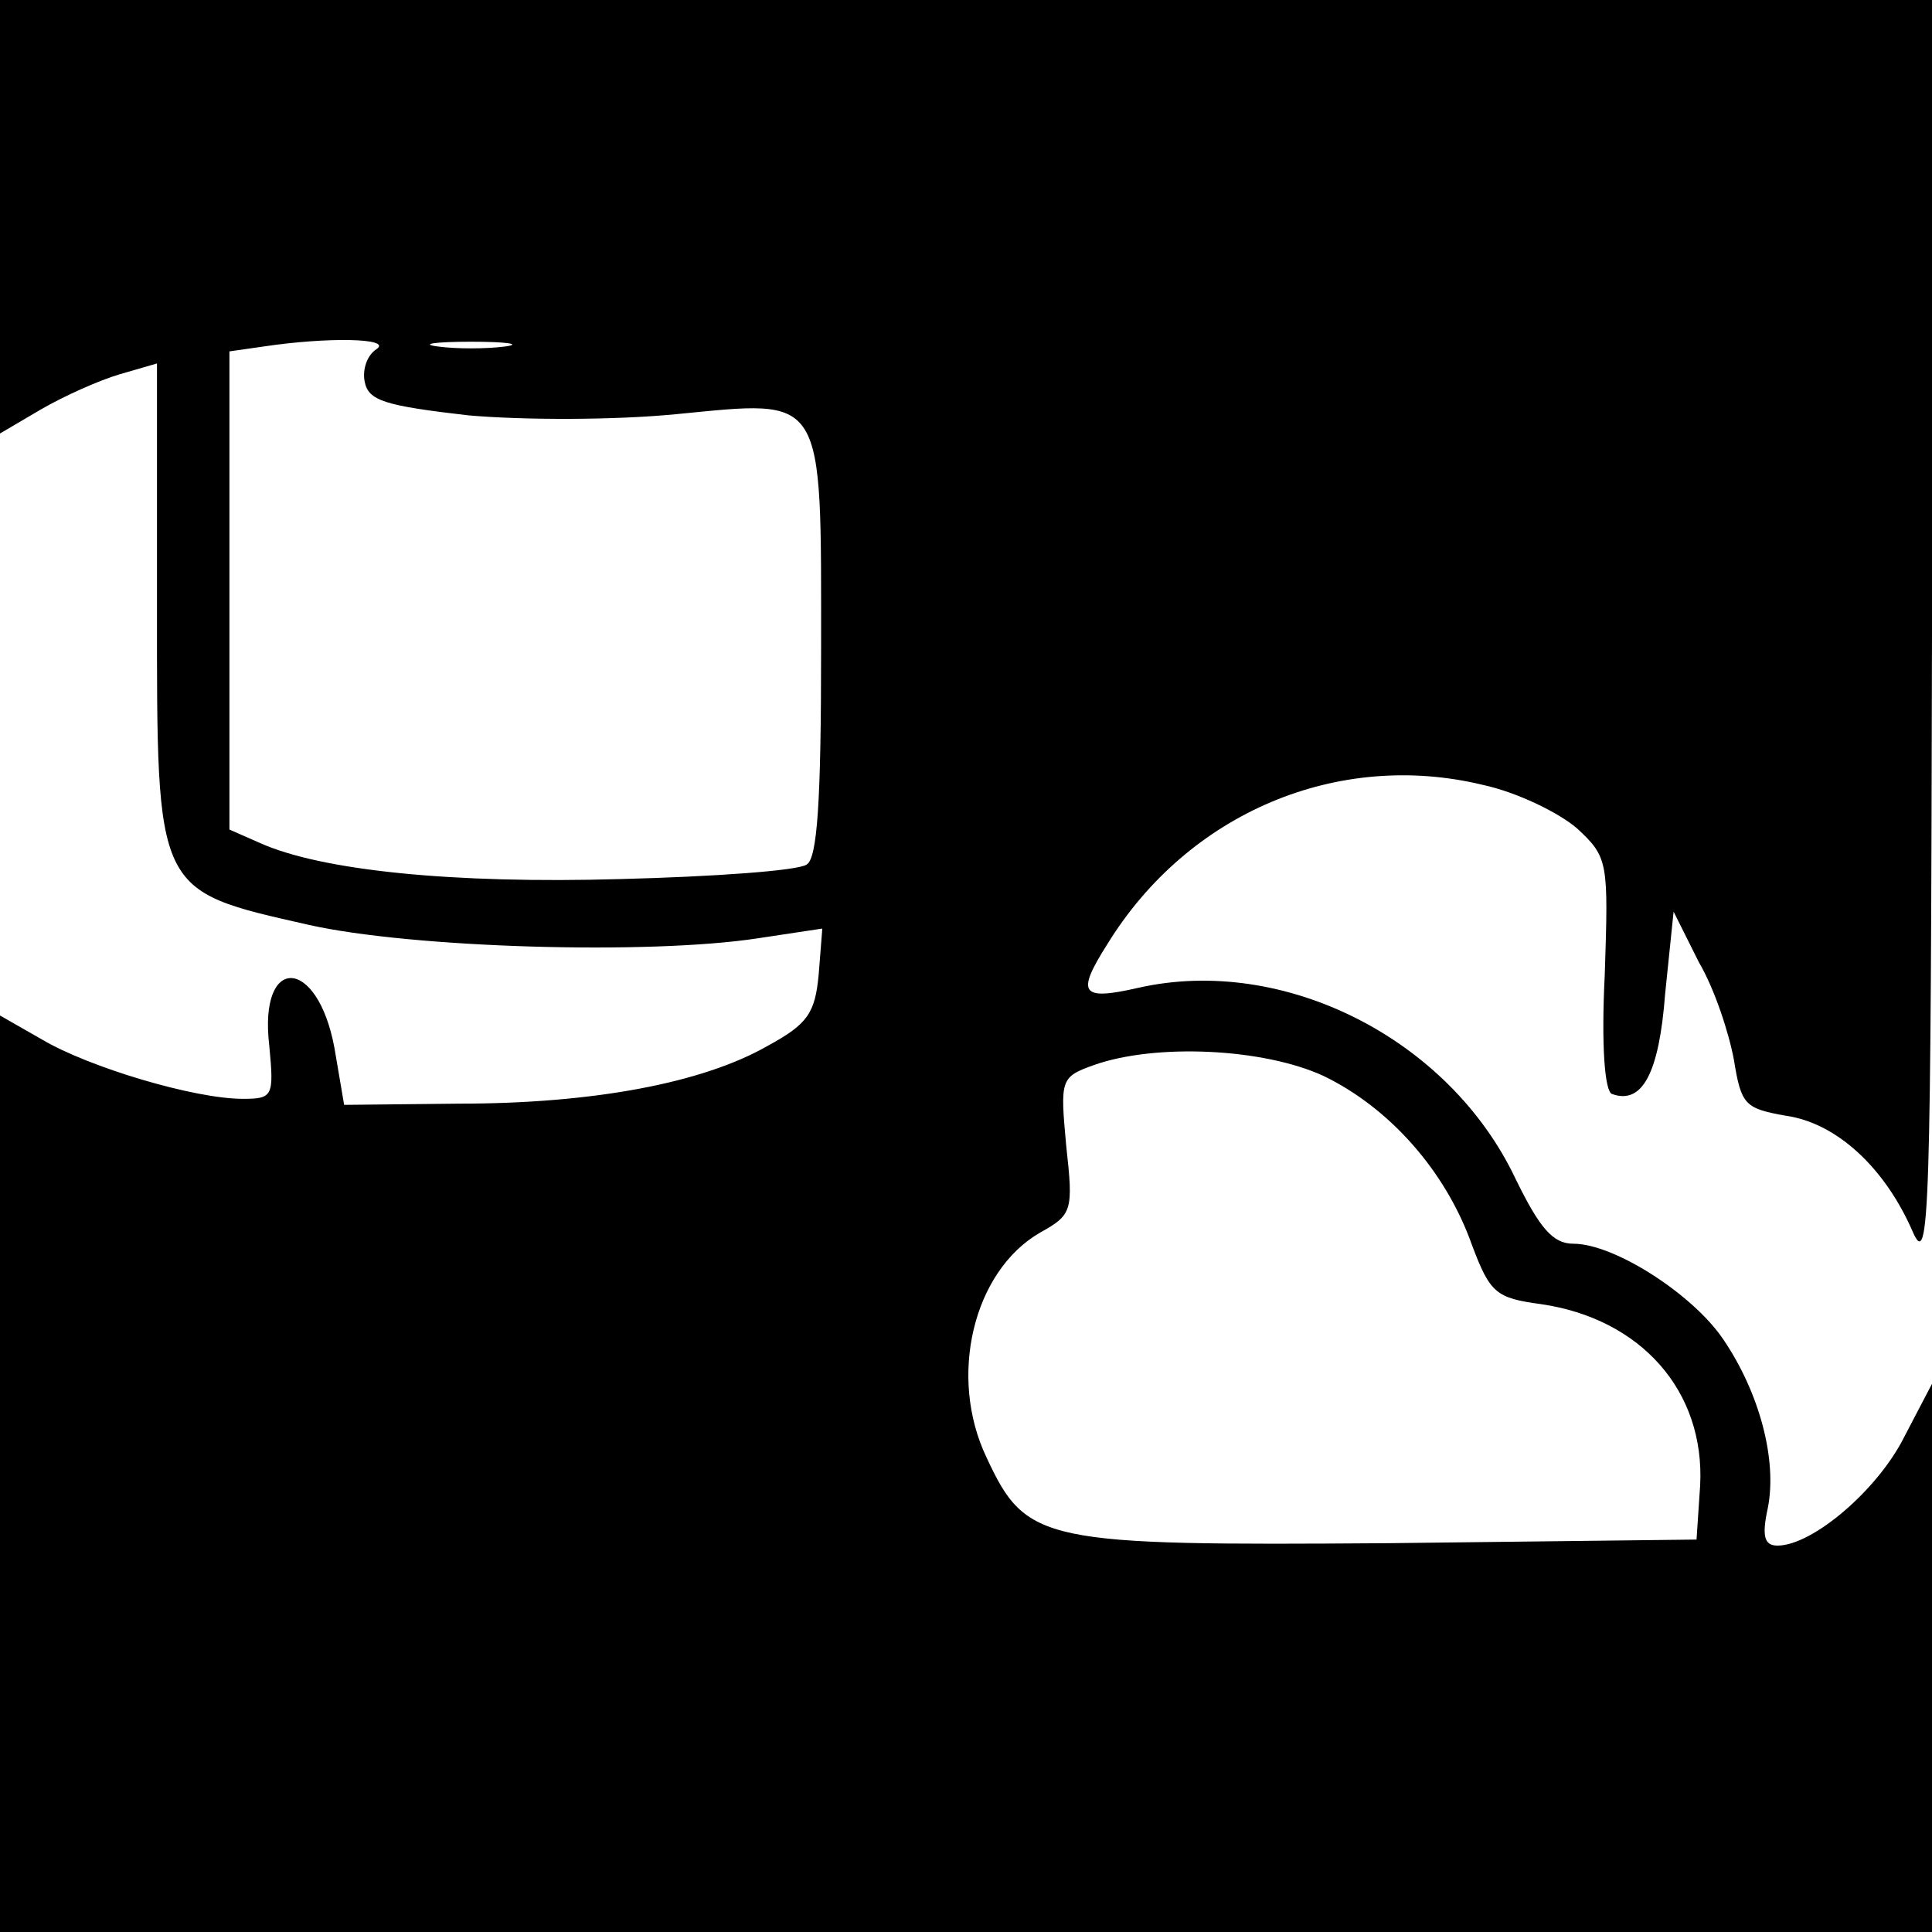 <?xml version="1.0" standalone="no"?>
<!DOCTYPE svg PUBLIC "-//W3C//DTD SVG 20010904//EN"
 "http://www.w3.org/TR/2001/REC-SVG-20010904/DTD/svg10.dtd">
<svg version="1.0" xmlns="http://www.w3.org/2000/svg"
 width="160pt" height="160pt" viewBox="0 0 160 160"
 preserveAspectRatio="xMidYMid meet">

<g transform="translate(0,160) scale(0.1,-0.1)"
fill="#000000" stroke="none">
<path d="M0 1420 l0 -179 34 20 c19 11 48 24 65 29 l31 9 0 -200 c0 -240 -2
-236 126 -265 85 -19 281 -25 372 -11 l53 8 -3 -38 c-3 -32 -9 -41 -42 -59
-54 -31 -145 -48 -256 -48 l-95 -1 -8 47 c-14 76 -63 78 -54 2 4 -42 3 -44
-22 -44 -40 0 -127 26 -166 49 l-35 20 0 -379 0 -380 800 0 800 0 0 227 0 227
-23 -44 c-22 -44 -76 -90 -105 -90 -11 0 -13 8 -8 31 8 40 -7 96 -37 140 -25
37 -90 79 -124 79 -17 0 -28 13 -48 54 -55 116 -192 185 -312 158 -48 -11 -52
-5 -26 36 67 109 191 161 311 132 28 -6 63 -23 78 -36 26 -24 26 -28 23 -121
-3 -59 0 -97 6 -99 25 -9 39 17 44 83 l7 68 21 -42 c13 -22 25 -59 29 -81 6
-37 9 -40 43 -46 42 -6 82 -43 105 -96 14 -32 15 12 16 493 l0 527 -800 0
-800 0 0 -180z m312 -109 c-8 -5 -12 -17 -10 -27 3 -16 17 -20 86 -28 46 -4
121 -4 172 1 124 12 120 19 120 -195 0 -124 -3 -173 -12 -178 -7 -5 -76 -10
-154 -12 -139 -4 -248 7 -299 30 l-25 11 0 198 0 198 28 4 c53 8 107 7 94 -2z
m106 2 c-16 -2 -40 -2 -55 0 -16 2 -3 4 27 4 30 0 43 -2 28 -4z m678 -604 c54
-26 101 -78 123 -140 15 -40 20 -44 57 -49 83 -12 136 -72 132 -150 l-3 -45
-255 -3 c-287 -2 -300 0 -333 71 -32 67 -11 154 44 186 27 15 28 18 22 72 -5
55 -5 57 23 67 51 18 140 14 190 -9z"/>
</g>
</svg>
